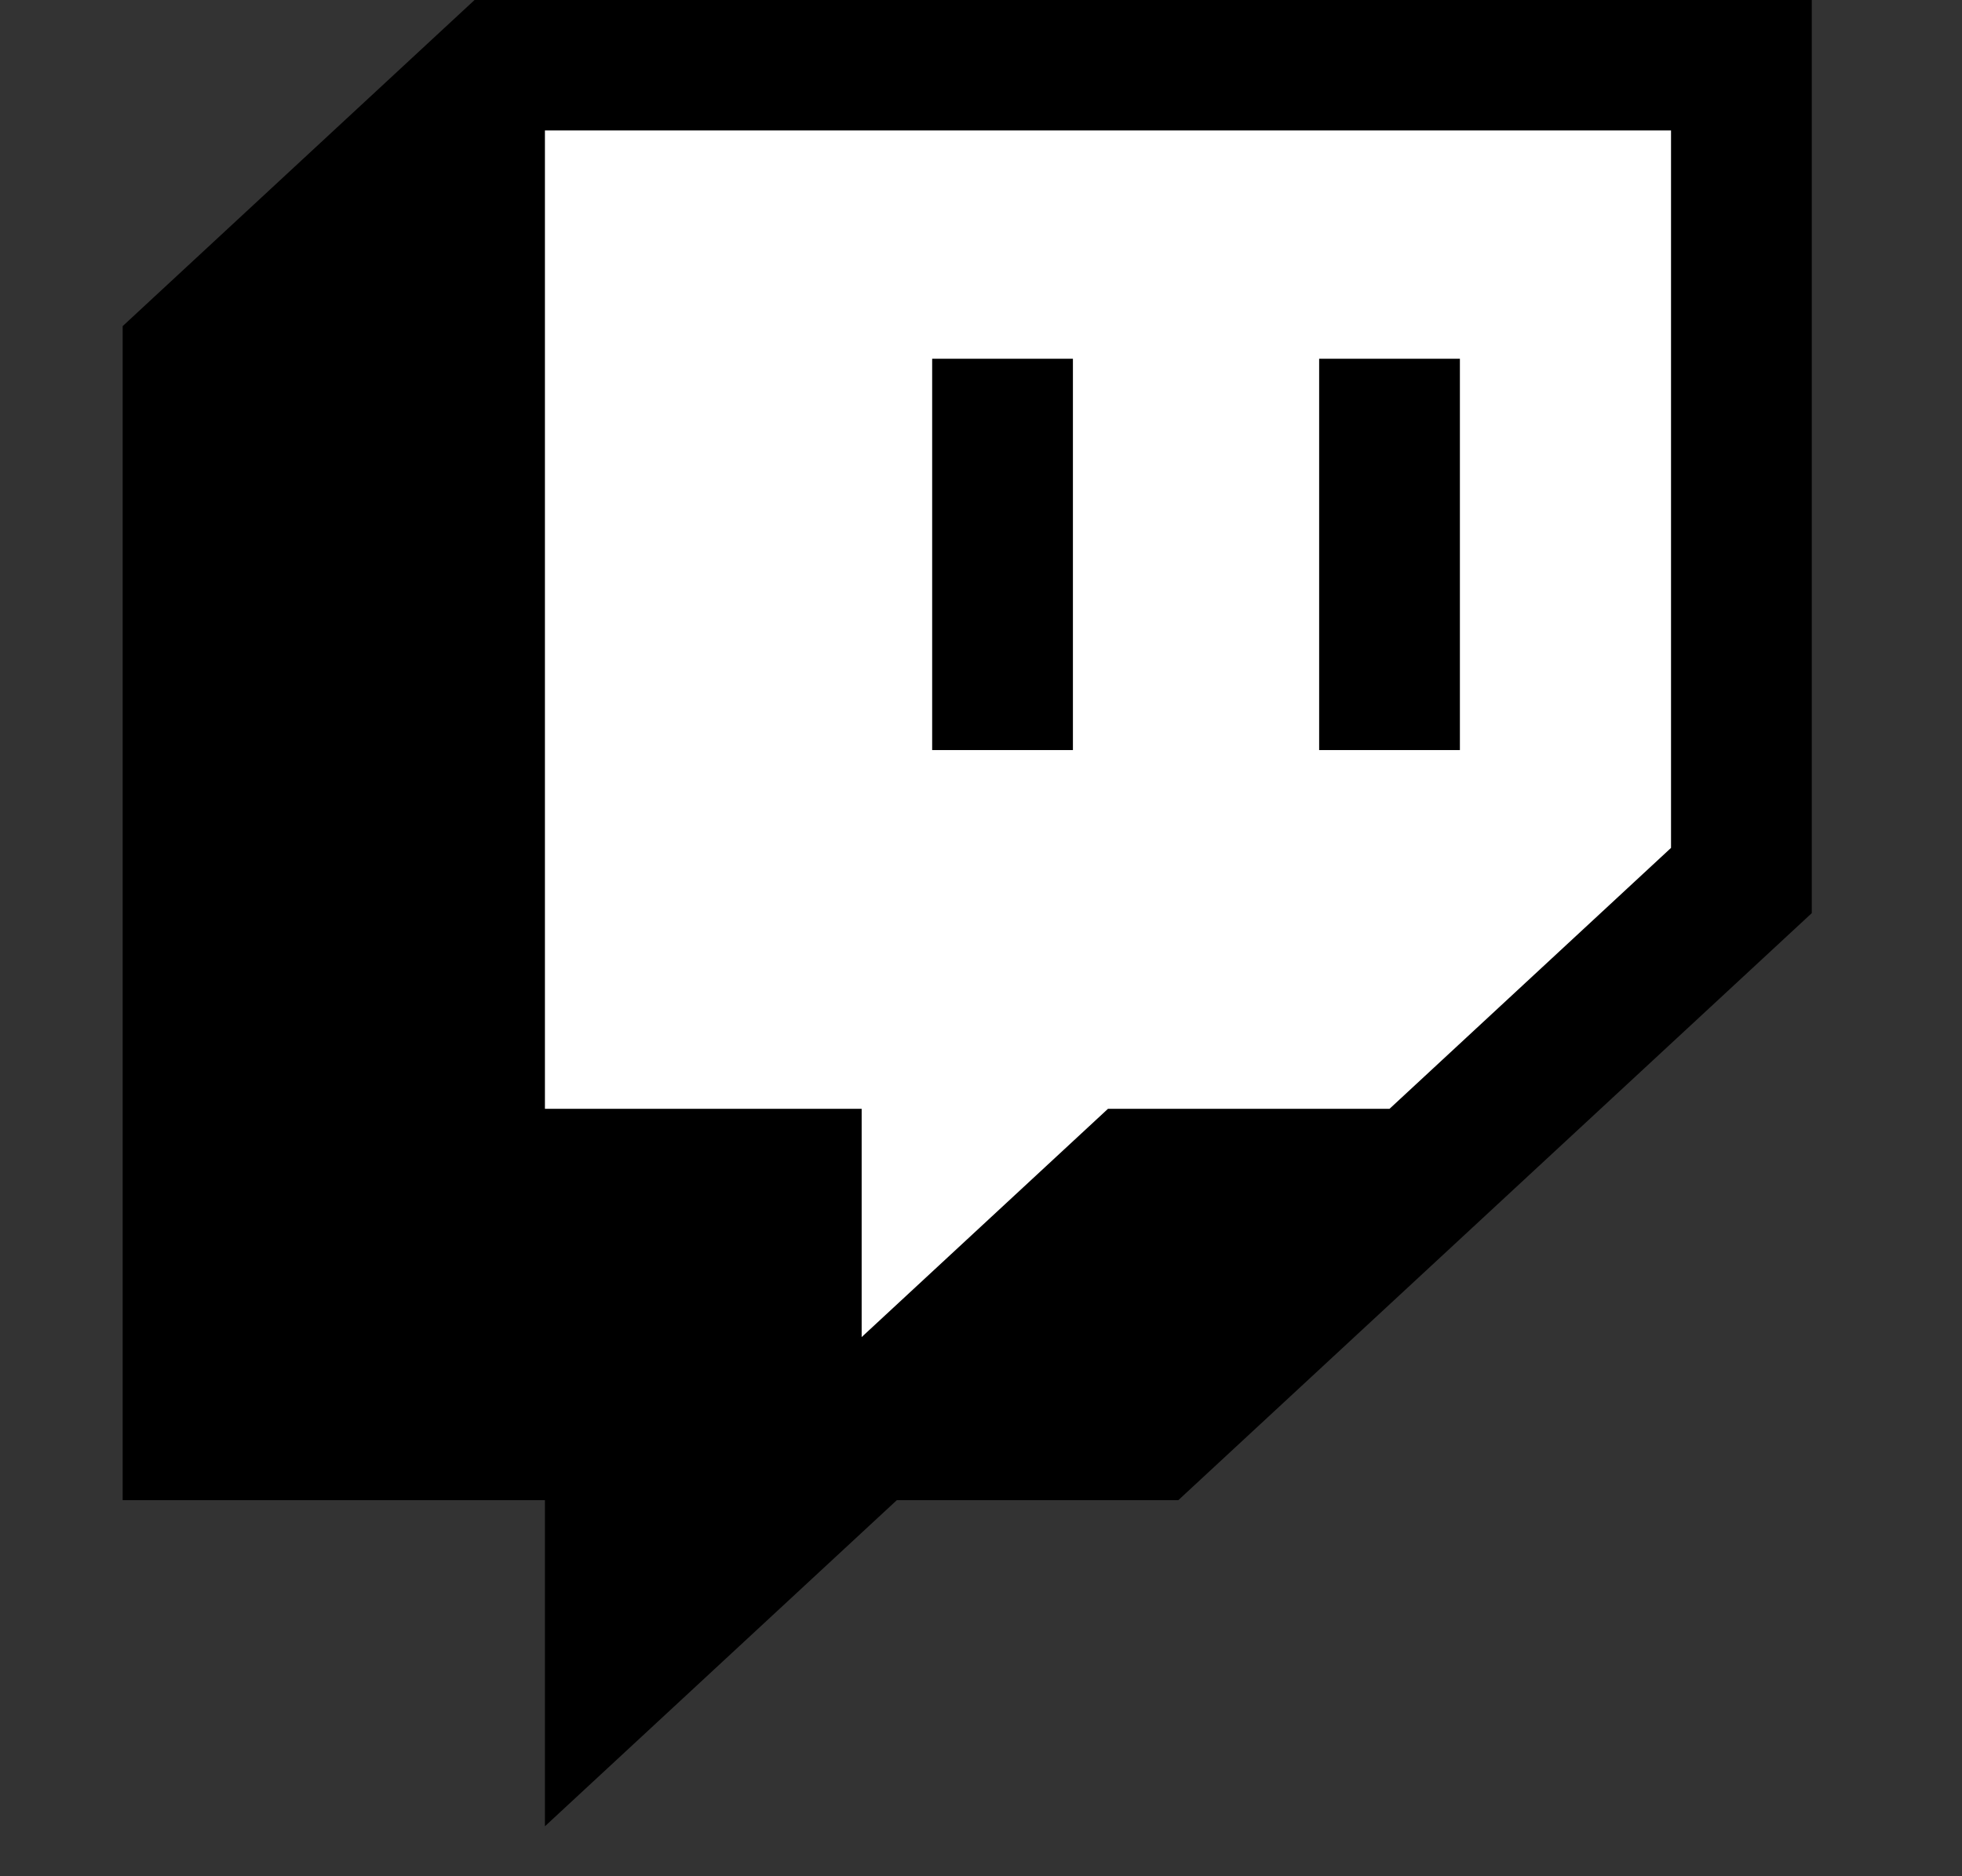 <svg width="46" height="44" viewBox="0 0 46 44" fill="none" xmlns="http://www.w3.org/2000/svg">
<rect x="0" y="0" width="46" height="44" fill="#333333" stroke="none"/>
<path d="M35.249 24.787L28.648 30.905H22.048L16.272 36.259V30.905H8.847V7.962H35.249V24.787Z" fill="#9146FF"/>
<path d="M12.33 1.99L10.34 3.981L6.857 26.373L17.306 31.847L18.799 33.837L28.751 30.354L39.699 21.895L40.196 13.933L39.699 2.488L38.206 1.99H12.33Z" fill="white"/>
<path d="M11.126 0L2.876 7.648V35.18H12.776V42.828L21.027 35.18H27.627L42.478 21.414V0H11.126ZM39.178 19.884L32.578 26.003H25.977L20.202 31.356V26.003H12.776V3.059H39.178V19.884Z" fill="black"/>
<path d="M34.228 8.413H30.928V17.59H34.228V8.413Z" fill="black"/>
<path d="M25.155 8.413H21.855V17.59H25.155V8.413Z" fill="black"/>
</svg>
